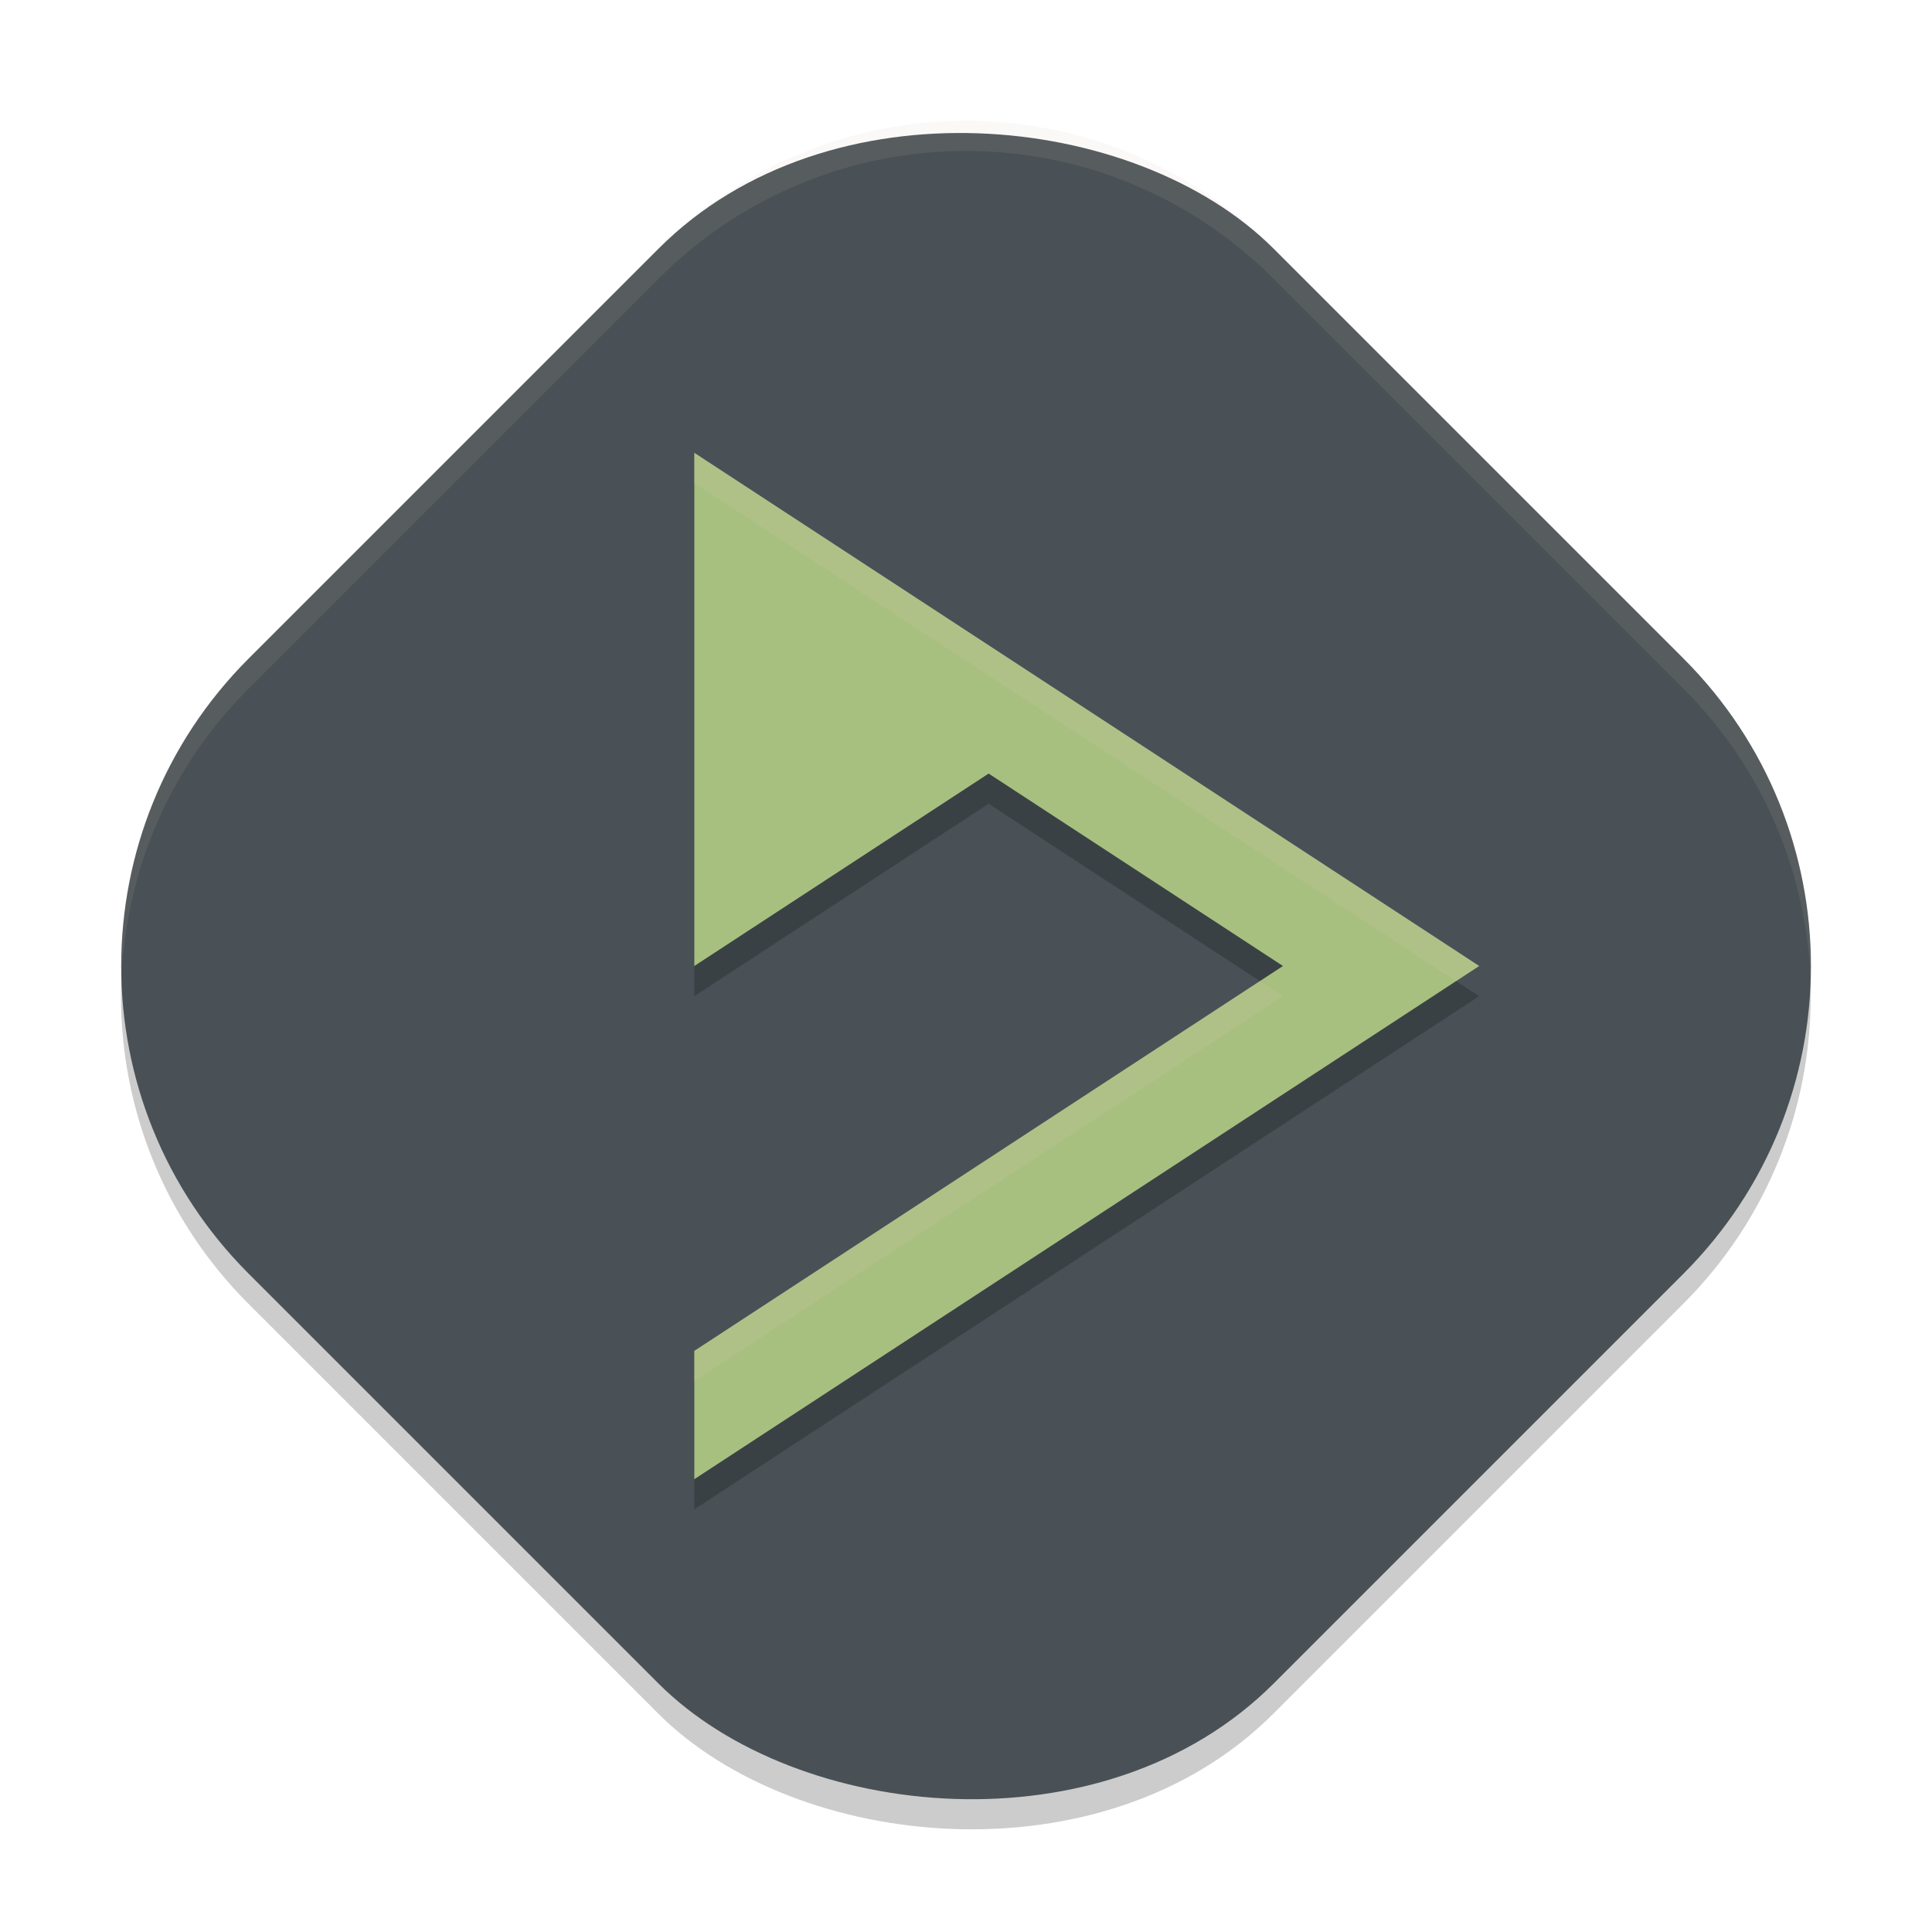 <svg xmlns="http://www.w3.org/2000/svg" width="64" height="64" version="1">
 <rect style="opacity:0.2" width="48.018" height="48.018" x="-24.72" y="21.95" rx="14.405" ry="14.405" transform="rotate(-45)"/>
 <rect style="fill:#495156" width="48.018" height="48.018" x="-24.01" y="21.25" rx="14.405" ry="14.405" transform="rotate(-45)"/>
 <path style="opacity:0.2;fill-rule:evenodd" d="m 23,16 v 17 l 9.75,-6.375 9.75,6.375 -19.5,12.75 v 4.25 l 26,-17 -13,-8.5 z"/>
 <path style="fill:#a7c080;fill-rule:evenodd" d="M 23,15 V 32 L 32.75,25.625 42.5,32 23,44.75 V 49 L 49,32 36,23.5 Z"/>
 <path style="fill:#d3c6aa;opacity:0.1" d="M 32 4 C 28.318 4 24.636 5.411 21.814 8.232 L 8.232 21.814 C 5.283 24.764 3.89 28.653 4.023 32.5 C 4.146 28.986 5.539 25.508 8.232 22.814 L 21.814 9.232 C 27.458 3.589 36.542 3.589 42.186 9.232 L 55.768 22.814 C 58.461 25.508 59.854 28.986 59.977 32.5 C 60.11 28.653 58.717 24.764 55.768 21.814 L 42.186 8.232 C 39.364 5.411 35.682 4 32 4 z"/>
 <path style="fill:#d3c6aa;fill-rule:evenodd;opacity:0.2" d="M 23 15 L 23 16 L 36 24.5 L 48.234 32.5 L 49 32 L 36 23.5 L 23 15 z M 41.734 32.5 L 23 44.75 L 23 45.75 L 42.5 33 L 41.734 32.5 z"/>
</svg>
